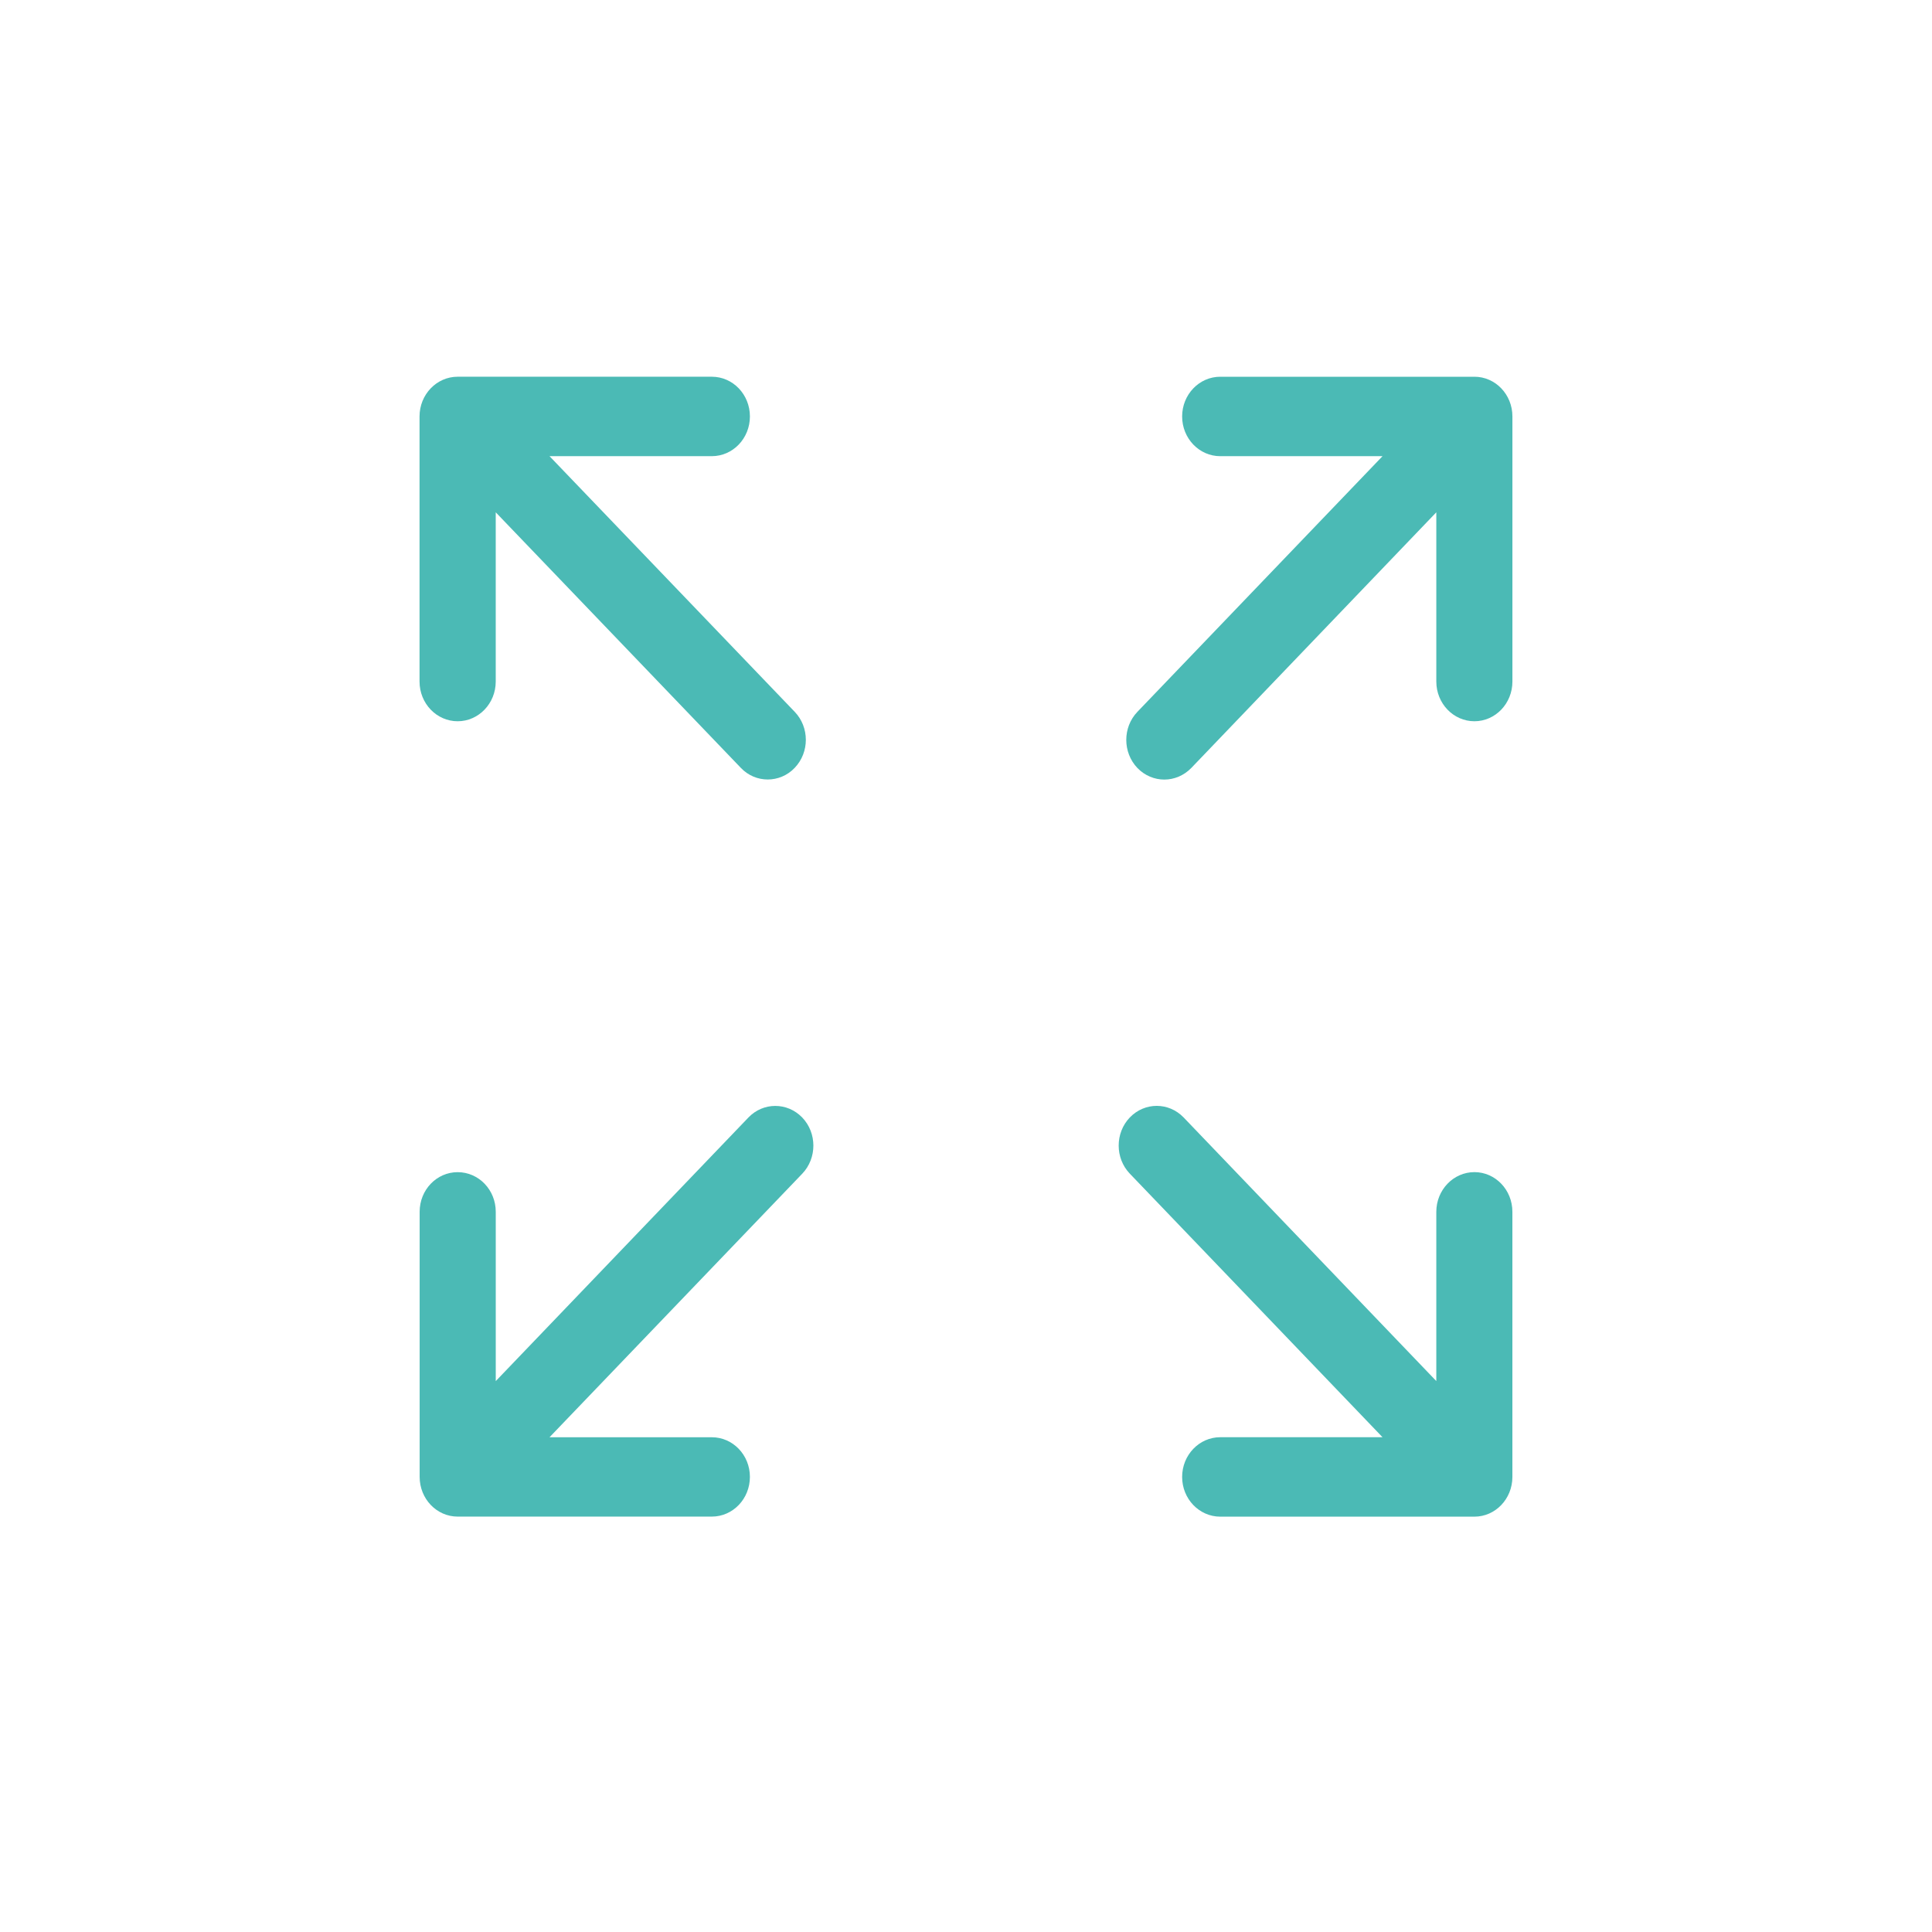 <svg enable-background="new 0 0 100 100" height="100" viewBox="0 0 100 100" width="100" xmlns="http://www.w3.org/2000/svg" xmlns:xlink="http://www.w3.org/1999/xlink"><clipPath id="a"><path d="m21.717 19.5h56.566v59h-56.566z"/></clipPath><clipPath id="b"><path d="m21.717 19.5h56.566v59h-56.566z"/></clipPath><clipPath id="c"><path d="m21.717 19.5h56.566v59h-56.566z"/></clipPath><clipPath id="d"><path d="m21.717 19.5h56.566v59h-56.566z"/></clipPath><g fill="#4bbab5"><path clip-path="url(#a)" d="m23.687 37.332c1.087 0 1.972-.92 1.972-2.056v-8.759l12.688 13.229c.384.403.885.6 1.392.6.502 0 1.008-.197 1.392-.6.772-.802.772-2.105 0-2.906l-12.688-13.229h8.4c1.092 0 1.972-.92 1.972-2.056s-.88-2.056-1.972-2.056h-13.156c-1.087 0-1.972.92-1.972 2.056v13.721c0 1.137.885 2.056 1.972 2.056"/><path clip-path="url(#b)" d="m76.315 60.669c-1.087 0-1.972.92-1.972 2.056v8.759l-13.077-13.643c-.772-.802-2.016-.802-2.788 0-.767.802-.767 2.105 0 2.906l13.081 13.643h-8.4c-1.087 0-1.972.92-1.972 2.056s.885 2.056 1.972 2.056h13.155c1.087 0 1.967-.92 1.967-2.056v-13.722c.001-1.136-.879-2.055-1.966-2.055"/><path clip-path="url(#c)" d="m38.737 57.843-13.077 13.643v-8.764c0-1.136-.88-2.051-1.972-2.051-1.087 0-1.967.915-1.967 2.051v13.721c0 1.136.88 2.056 1.967 2.056h13.155c1.092 0 1.972-.92 1.972-2.056 0-1.131-.88-2.051-1.972-2.051h-8.4l13.082-13.642c.767-.802.767-2.105 0-2.906-.772-.802-2.021-.802-2.788-.001"/><path clip-path="url(#d)" d="m76.315 19.5h-13.156c-1.087 0-1.972.92-1.972 2.056s.885 2.056 1.972 2.056h8.4l-12.688 13.233c-.767.802-.767 2.1 0 2.906.384.398.89.6 1.392.6.507 0 1.008-.202 1.397-.6l12.683-13.234v8.759c0 1.136.885 2.056 1.972 2.056s1.967-.92 1.967-2.056v-13.721c0-1.136-.88-2.055-1.967-2.055"/></g></svg>
